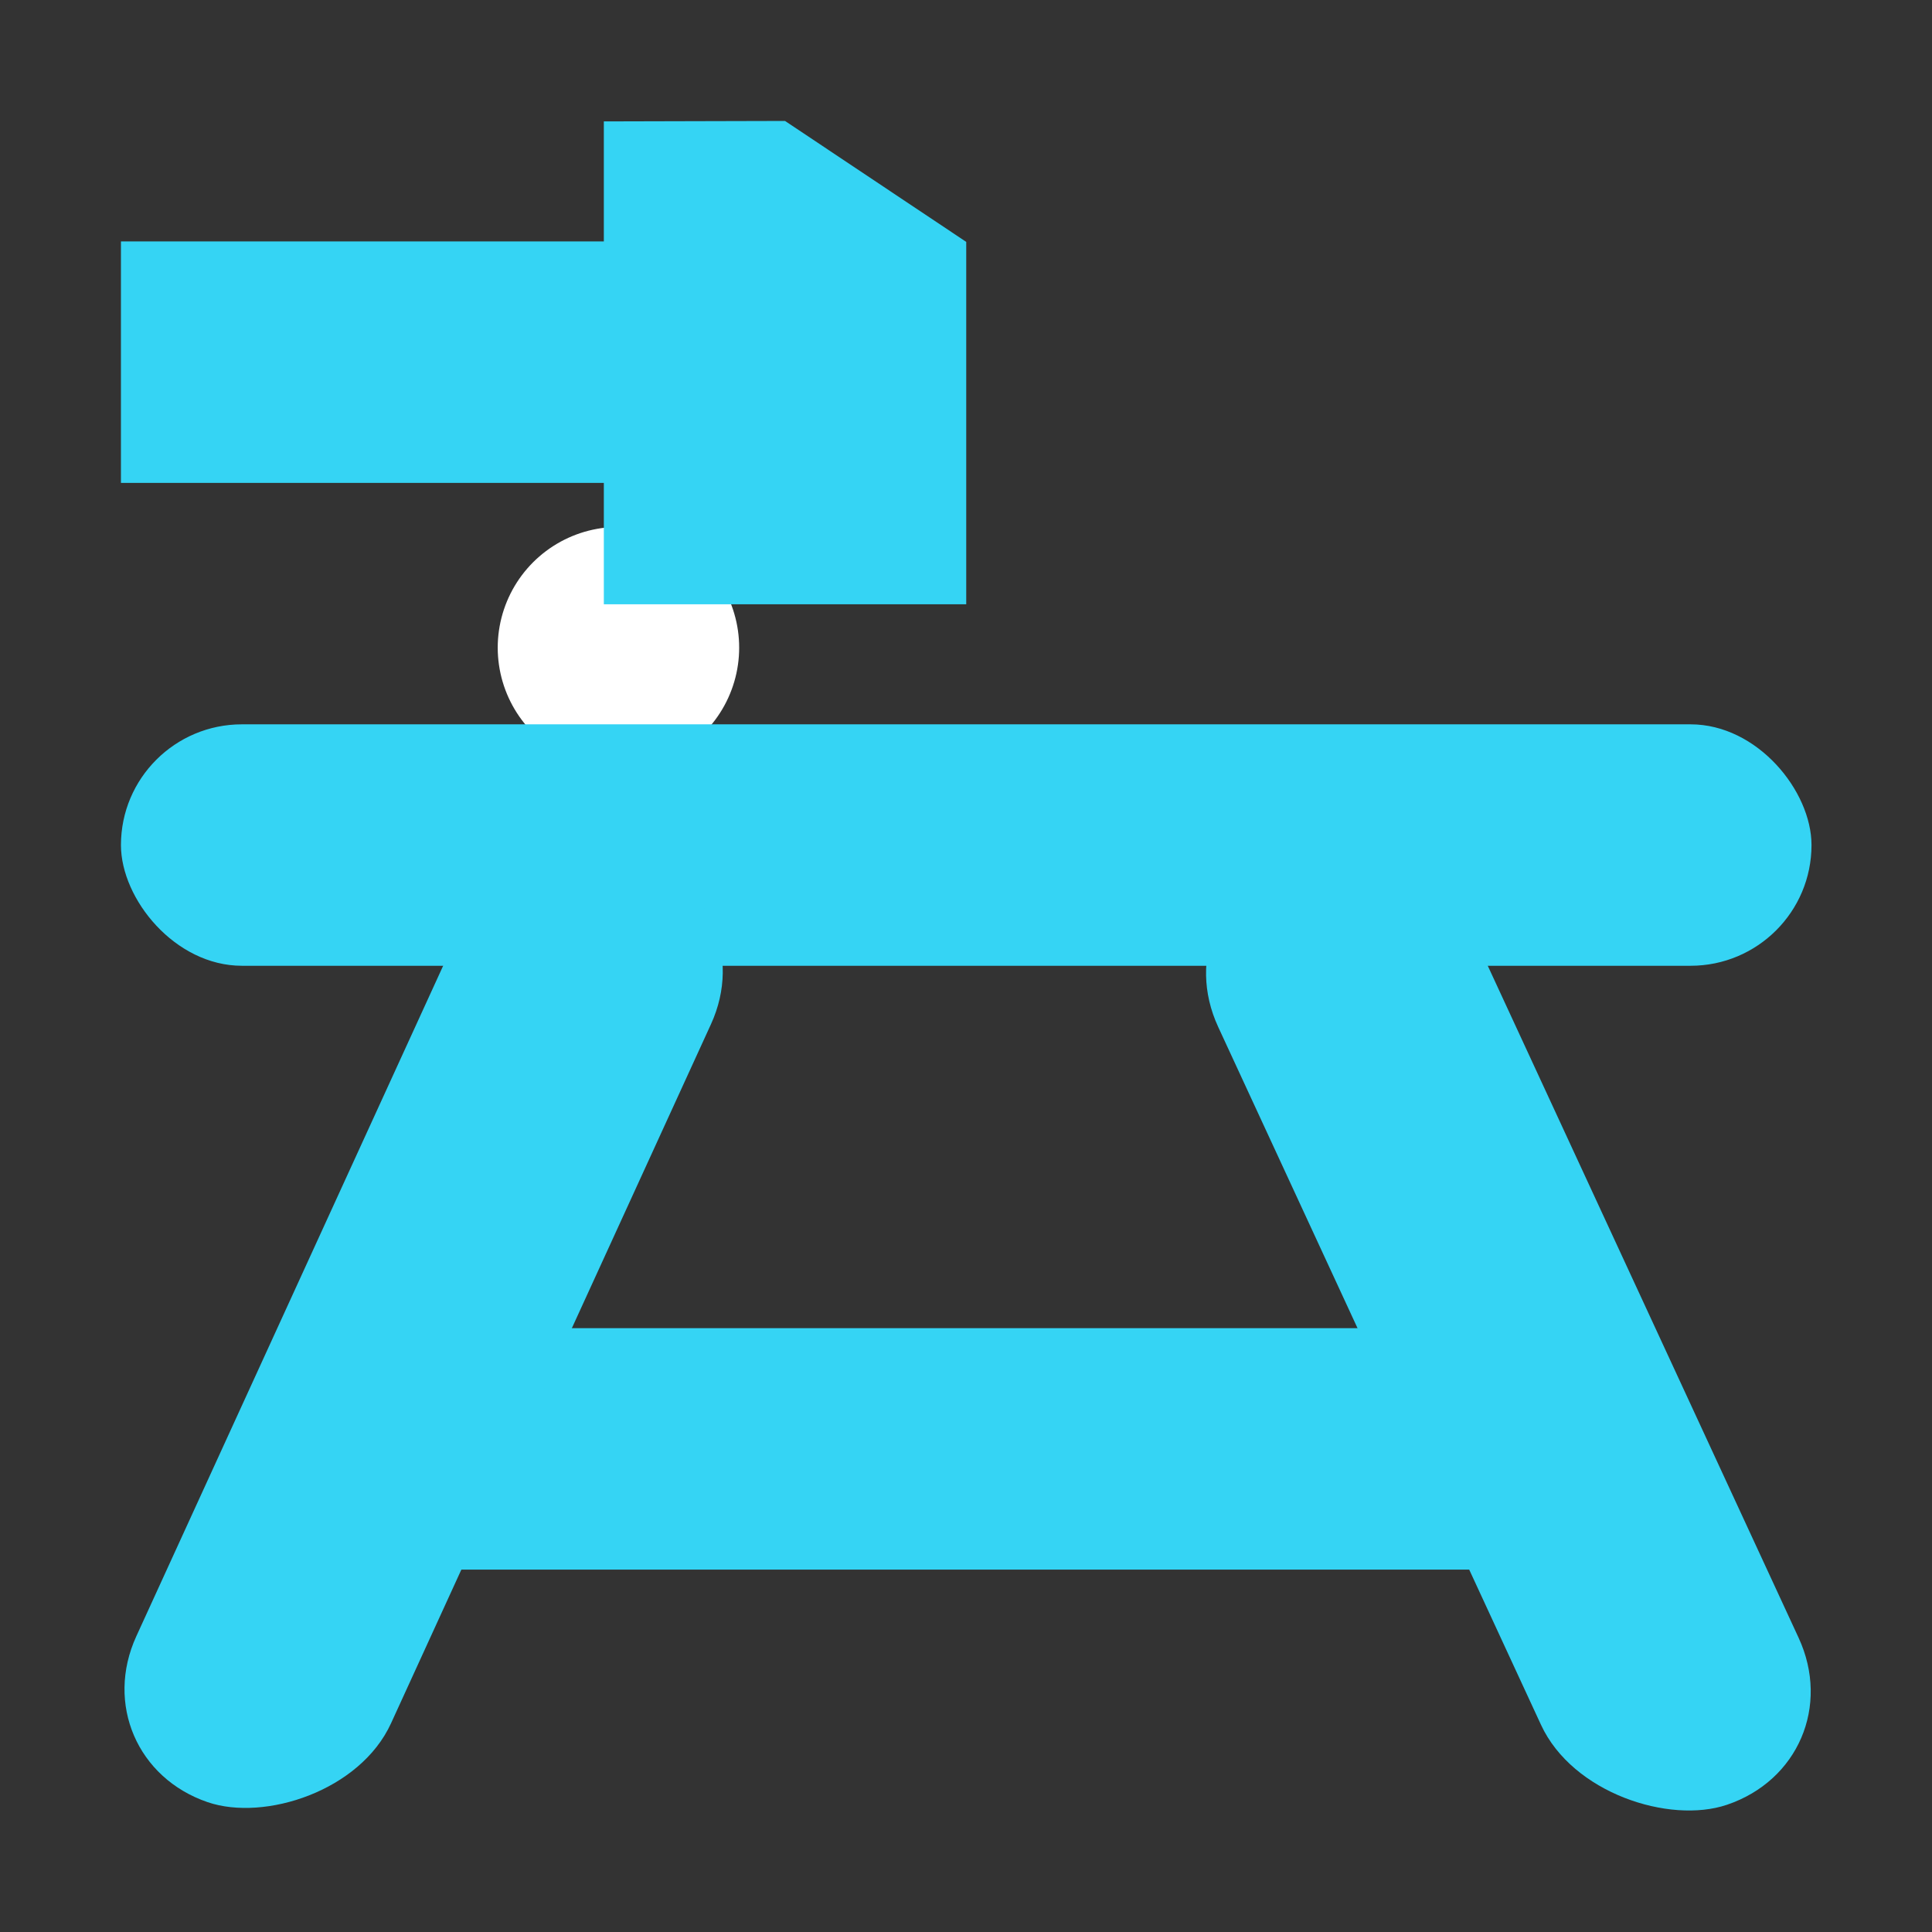<?xml version="1.0" encoding="UTF-8"?>
<!-- Created with Inkscape (http://www.inkscape.org/) -->
<svg width="16" height="16" version="1.1" viewBox="0 0 4.233 4.233" xmlns="http://www.w3.org/2000/svg">
 <rect x="0" y="0" width="4.233" height="4.233" fill="#333333" stroke="none"/>
 <g fill="#35d4f4">
  <rect x="6.271" y="7.731" width="0" height="3.124" rx="2" ry="2" stroke="#fff" stroke-width="2"/>
  <rect x="1.355" y="1.419" stroke="#fff" stroke-linecap="round" stroke-linejoin="round" stroke-width=".529"/>
  <rect x=".265" y="1.587" width="3.704" height=".529" ry=".265"/>
  <rect x=".794" y="2.91" width="2.646" height=".529" ry="6.2866e-9"/>
  <path d="m1.72 0.265 0.397 0.265v0.794h-0.397-0.397v-1.058z" stroke-linecap="round" stroke-width=".374"/>
  <rect x=".265" y=".529" width="1.587" height=".529" rx=".265" ry="1.7399e-8" stroke-linecap="round" stroke-width=".529"/>
  <rect transform="matrix(-.416 .909 -.946 -.323 0 0)" x="1.334" y="-2.363" width="2.275" height=".59" ry=".295"/>
  <rect transform="matrix(.42 .908 .947 -.32 0 0)" x="2.704" y="1.487" width="2.28" height=".596" ry=".298"/>
 </g>
</svg>
